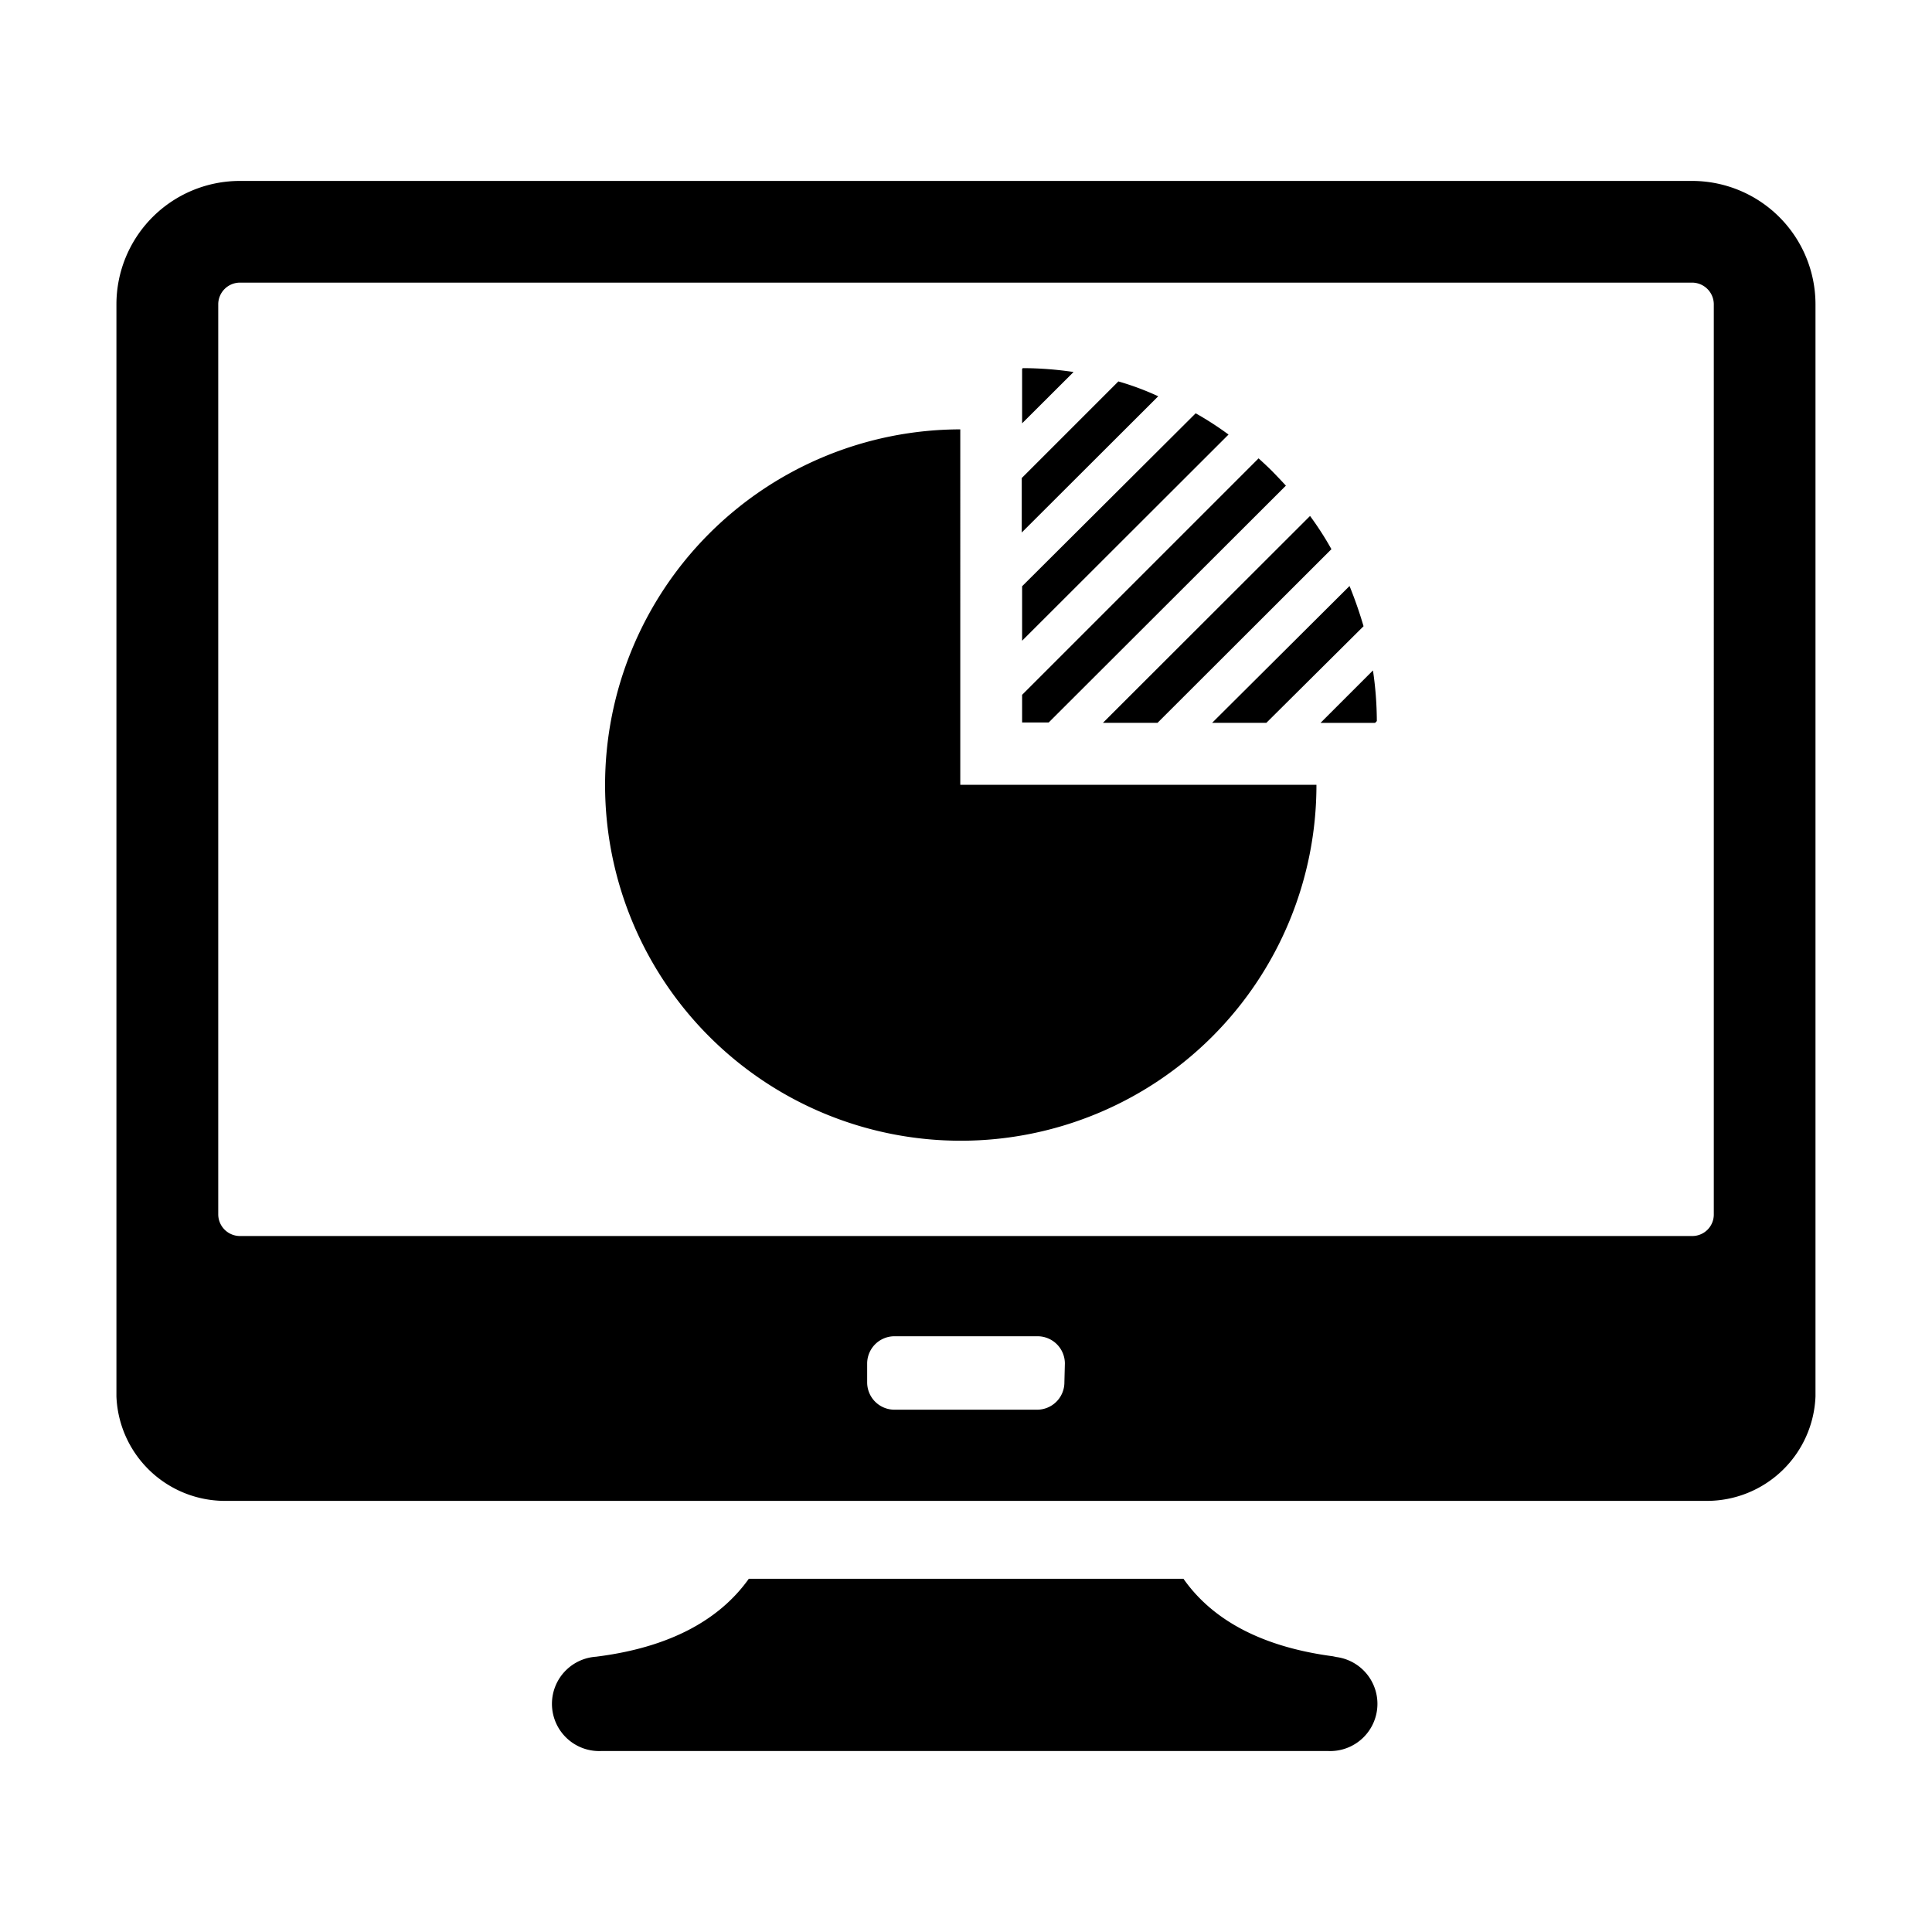 <svg t="1703741708266" class="icon" viewBox="0 0 1260 1024" version="1.1" xmlns="http://www.w3.org/2000/svg" p-id="4024" width="200" height="200"><path d="M866.034 962.444h5.277c-55.136-6.853-83.965-28.671-99.482-50.804H488.35c-15.753 22.133-44.739 43.952-99.482 50.804h3.466a30.798 30.798 0 1 0 0 61.516h473.621a30.798 30.798 0 1 0 0-61.516zM1103.751 0H156.508A80.499 80.499 0 0 0 75.931 80.42v712.283a70.89 70.89 0 0 0 70.89 68.133h966.304a70.89 70.89 0 0 0 70.89-68.133V80.42A80.499 80.499 0 0 0 1103.751 0z m-409.584 783.566a17.801 17.801 0 0 1-17.801 17.801H583.342a17.801 17.801 0 0 1-17.801-17.801v-12.288a17.801 17.801 0 0 1 17.801-17.801h93.338a17.801 17.801 0 0 1 17.801 17.801z m423.526-109.564a14.02 14.02 0 0 1-13.942 14.099H156.508a14.178 14.178 0 0 1-14.178-14.099V80.42a14.178 14.178 0 0 1 14.178-14.099H1103.514a14.178 14.178 0 0 1 14.178 14.099z m-256.463-320.578h35.602l1.103-1.181a229.919 229.919 0 0 0-2.521-33.003zM779.785 151.546L666.598 264.339v35.524L801.21 165.409A203.611 203.611 0 0 0 779.785 151.546z m-50.41-20.794l-63.013 63.013v35.524l89.006-88.848a179.666 179.666 0 0 0-25.993-9.688z m-62.304-8.664l-0.473 0.473v35.524l33.554-33.476a228.422 228.422 0 0 0-33.082-2.521z m87.824 231.336l113.423-113.266a204.083 204.083 0 0 0-13.942-21.661L719.293 353.424z m83.728-154.697c-2.757-2.993-5.514-5.907-8.428-8.901s-6.144-5.907-9.373-8.901L666.598 335.15v18.037h17.329z m-12.76 154.697l63.407-63.013a273.555 273.555 0 0 0-9.137-26.229l-89.636 89.242h35.366z m-199.594-191.402A231.966 231.966 0 1 0 858.551 393.831H626.27z m0 0"  p-id="4025"></path></svg>